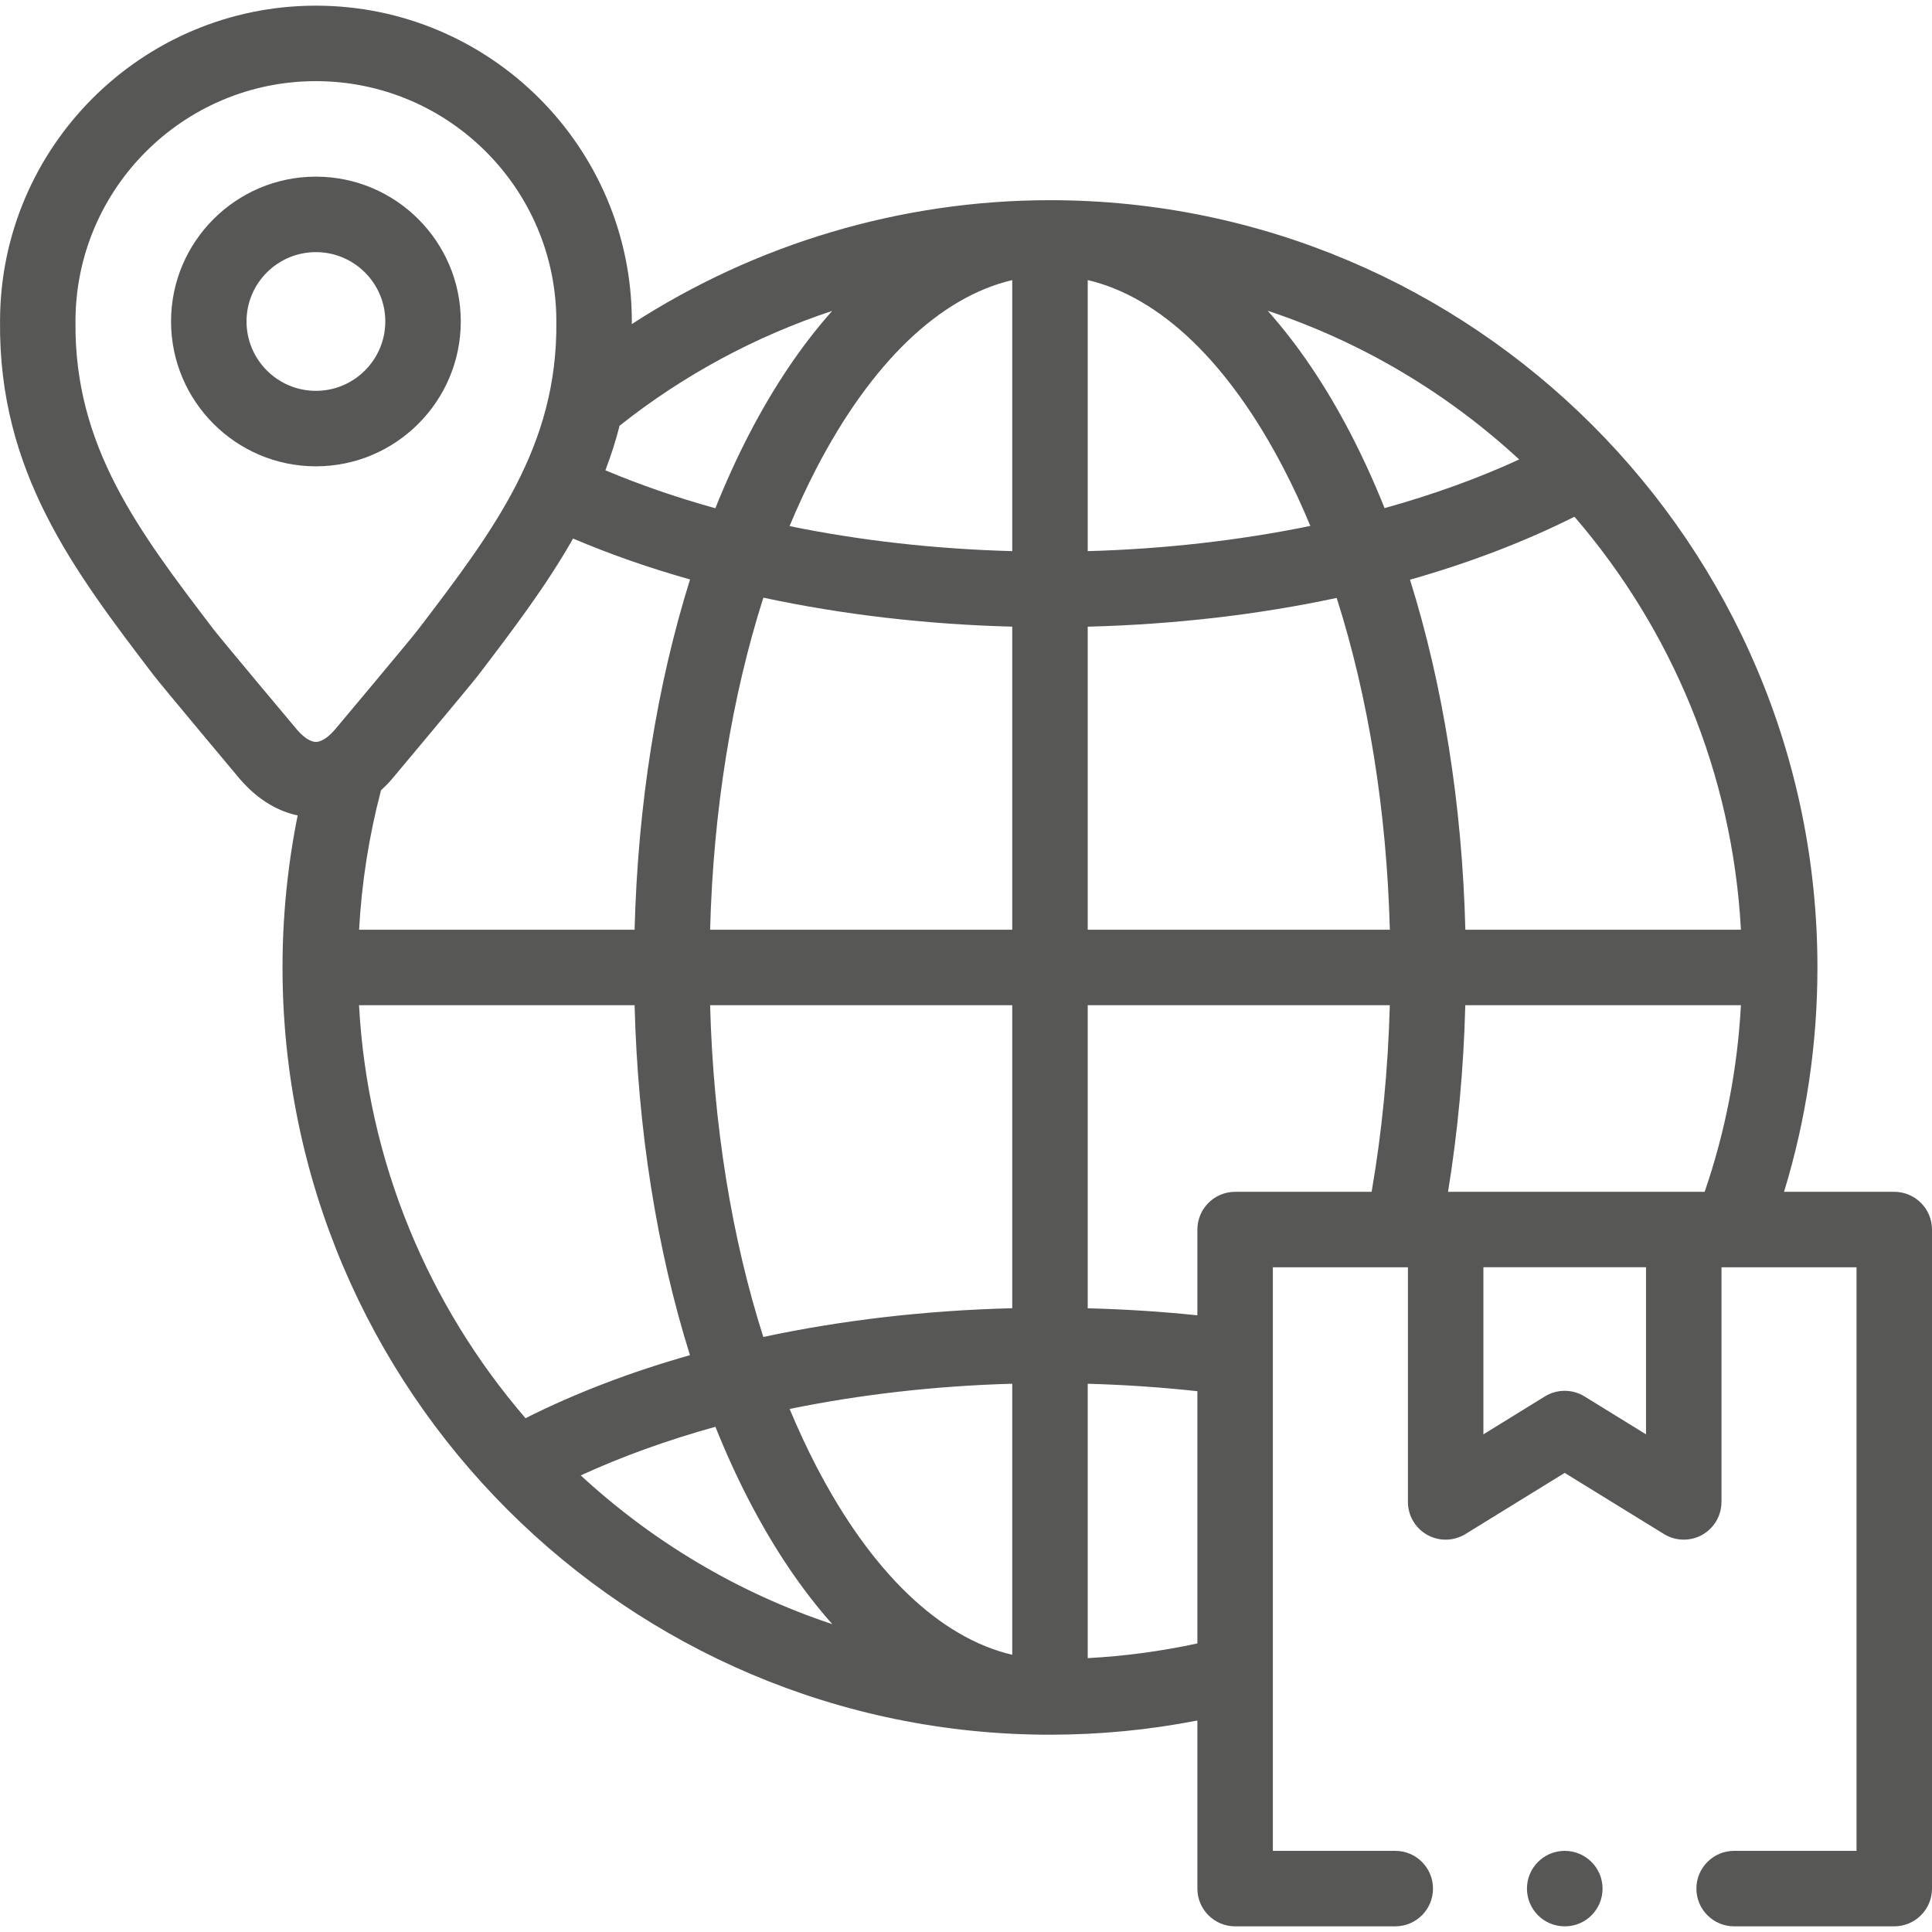 <svg width="60" height="60" viewBox="0 0 60 60" fill="none" xmlns="http://www.w3.org/2000/svg">
<g clip-path="url(#clip0)">
<path d="M9.81 14.482C7.33 14.482 5.312 12.463 5.312 9.982C5.312 7.503 7.33 5.486 9.81 5.486C12.291 5.486 14.31 7.503 14.31 9.982C14.31 12.464 12.291 14.482 9.81 14.482ZM9.81 7.83C8.622 7.83 7.656 8.796 7.656 9.982C7.656 11.171 8.622 12.138 9.81 12.138C10.999 12.138 11.966 11.171 11.966 9.982C11.966 8.796 10.999 7.83 9.81 7.83Z" fill="#575756"/>
<path d="M58.828 37.013H55.405C56.094 34.762 56.442 32.425 56.442 30.045C56.442 16.906 45.75 6.217 32.608 6.217C27.989 6.217 23.467 7.57 19.621 10.065C19.621 10.036 19.622 10.006 19.622 9.976C19.619 4.571 15.218 0.176 9.81 0.176C4.403 0.176 0.004 4.571 0.001 9.976C-0.047 14.647 2.289 17.712 4.761 20.956C5.008 21.281 7.455 24.2 7.455 24.2C8.068 24.907 8.708 25.21 9.244 25.324C8.932 26.876 8.774 28.457 8.774 30.045C8.774 43.184 19.466 53.873 32.608 53.873C34.151 53.873 35.685 53.725 37.186 53.432V58.652C37.186 59.3 37.711 59.824 38.358 59.824H43.331C43.978 59.824 44.503 59.3 44.503 58.652C44.503 58.005 43.978 57.48 43.331 57.48H39.53V39.357H43.724V46.643C43.724 47.068 43.954 47.459 44.325 47.667C44.695 47.874 45.149 47.864 45.511 47.641L48.593 45.742L51.676 47.641C51.864 47.757 52.077 47.815 52.291 47.815C52.487 47.815 52.684 47.766 52.862 47.667C53.233 47.459 53.462 47.068 53.462 46.643V39.357C53.462 39.357 53.759 39.357 53.762 39.357C53.765 39.357 57.656 39.357 57.656 39.357V57.48H53.855C53.208 57.48 52.683 58.005 52.683 58.652C52.683 59.3 53.208 59.824 53.855 59.824H58.828C59.475 59.824 60 59.3 60 58.652V38.185C60 37.538 59.475 37.013 58.828 37.013ZM19.242 13.221C21.224 11.647 23.464 10.444 25.845 9.655C24.907 10.707 24.04 11.988 23.264 13.485C22.887 14.214 22.537 14.983 22.216 15.785C21.014 15.45 19.871 15.056 18.801 14.606C18.971 14.158 19.121 13.699 19.242 13.221ZM21.43 17.996C20.401 21.277 19.808 24.991 19.708 28.873H11.152C11.232 27.409 11.46 25.958 11.833 24.542C11.949 24.436 12.061 24.323 12.168 24.199C12.168 24.199 14.615 21.281 14.862 20.957C15.925 19.561 16.963 18.197 17.797 16.725C18.937 17.21 20.154 17.635 21.43 17.996ZM9.81 23.041C9.646 23.041 9.434 22.904 9.228 22.666C9.228 22.666 6.868 19.854 6.625 19.536C4.306 16.493 2.304 13.864 2.344 9.995C2.344 9.991 2.344 9.987 2.344 9.982C2.344 5.867 5.693 2.52 9.81 2.52C13.928 2.52 17.278 5.867 17.278 9.982C17.278 9.987 17.278 9.991 17.278 9.995C17.319 13.864 15.316 16.493 12.997 19.536C12.755 19.855 10.395 22.666 10.395 22.666C10.189 22.904 9.975 23.041 9.81 23.041ZM11.15 31.217H19.708C19.808 35.095 20.4 38.807 21.427 42.086C19.587 42.608 17.871 43.263 16.32 44.043C13.319 40.557 11.414 36.102 11.15 31.217ZM18.036 45.82C19.314 45.232 20.72 44.726 22.218 44.31C22.538 45.11 22.887 45.877 23.265 46.605C24.042 48.104 24.91 49.387 25.849 50.44C22.914 49.465 20.259 47.874 18.036 45.82ZM31.436 51.391C29.186 50.864 27.057 48.828 25.345 45.526C25.053 44.962 24.779 44.37 24.522 43.756C26.714 43.308 29.049 43.039 31.436 42.973V51.391H31.436ZM31.436 40.628C28.742 40.696 26.138 41 23.705 41.521C22.722 38.437 22.152 34.915 22.053 31.217H31.436V40.628ZM31.436 28.873H22.053C22.152 25.171 22.723 21.647 23.707 18.561C26.151 19.085 28.76 19.392 31.436 19.461V28.873H31.436ZM31.436 17.116C29.041 17.051 26.709 16.787 24.52 16.339C24.777 15.723 25.052 15.13 25.345 14.563C27.057 11.261 29.186 9.226 31.436 8.699V17.116H31.436ZM33.78 8.698C36.031 9.225 38.16 11.261 39.872 14.563C40.165 15.128 40.439 15.719 40.694 16.333C38.503 16.782 36.167 17.05 33.78 17.116V8.698ZM37.186 51.038C36.069 51.28 34.929 51.433 33.78 51.495V42.974C34.928 43.005 36.067 43.083 37.186 43.205V51.038ZM42.597 37.013H38.358C37.711 37.013 37.186 37.538 37.186 38.185V40.848C36.065 40.732 34.926 40.659 33.78 40.63V31.217H43.162C43.108 33.202 42.92 35.144 42.597 37.013ZM33.78 28.873V19.462C36.475 19.393 39.079 19.089 41.512 18.569C42.495 21.652 43.064 25.174 43.163 28.873H33.78ZM42.999 15.78C42.679 14.979 42.33 14.213 41.953 13.485C41.176 11.986 40.308 10.703 39.369 9.651C42.303 10.625 44.958 12.216 47.18 14.269C45.902 14.858 44.497 15.364 42.999 15.78ZM43.789 18.003C45.629 17.481 47.345 16.826 48.896 16.047C51.898 19.532 53.802 23.988 54.066 28.873H45.508C45.409 24.994 44.816 21.282 43.789 18.003ZM51.119 44.545L49.208 43.367C48.831 43.135 48.355 43.135 47.978 43.367L46.068 44.545V39.356H51.119V44.545ZM52.94 37.013H44.97C45.275 35.136 45.455 33.196 45.506 31.217H54.066C53.959 33.2 53.582 35.142 52.94 37.013Z" fill="#575756"/>
<path d="M48.593 57.48C47.946 57.48 47.421 58.005 47.421 58.652C47.421 59.3 47.946 59.824 48.593 59.824H48.6C49.247 59.824 49.769 59.3 49.769 58.652C49.769 58.005 49.24 57.48 48.593 57.48Z" fill="#575756"/>
</g>
<defs>
<clipPath id="clip0">
<rect width="60" height="60" fill="white"/>
</clipPath>
</defs>
</svg>
